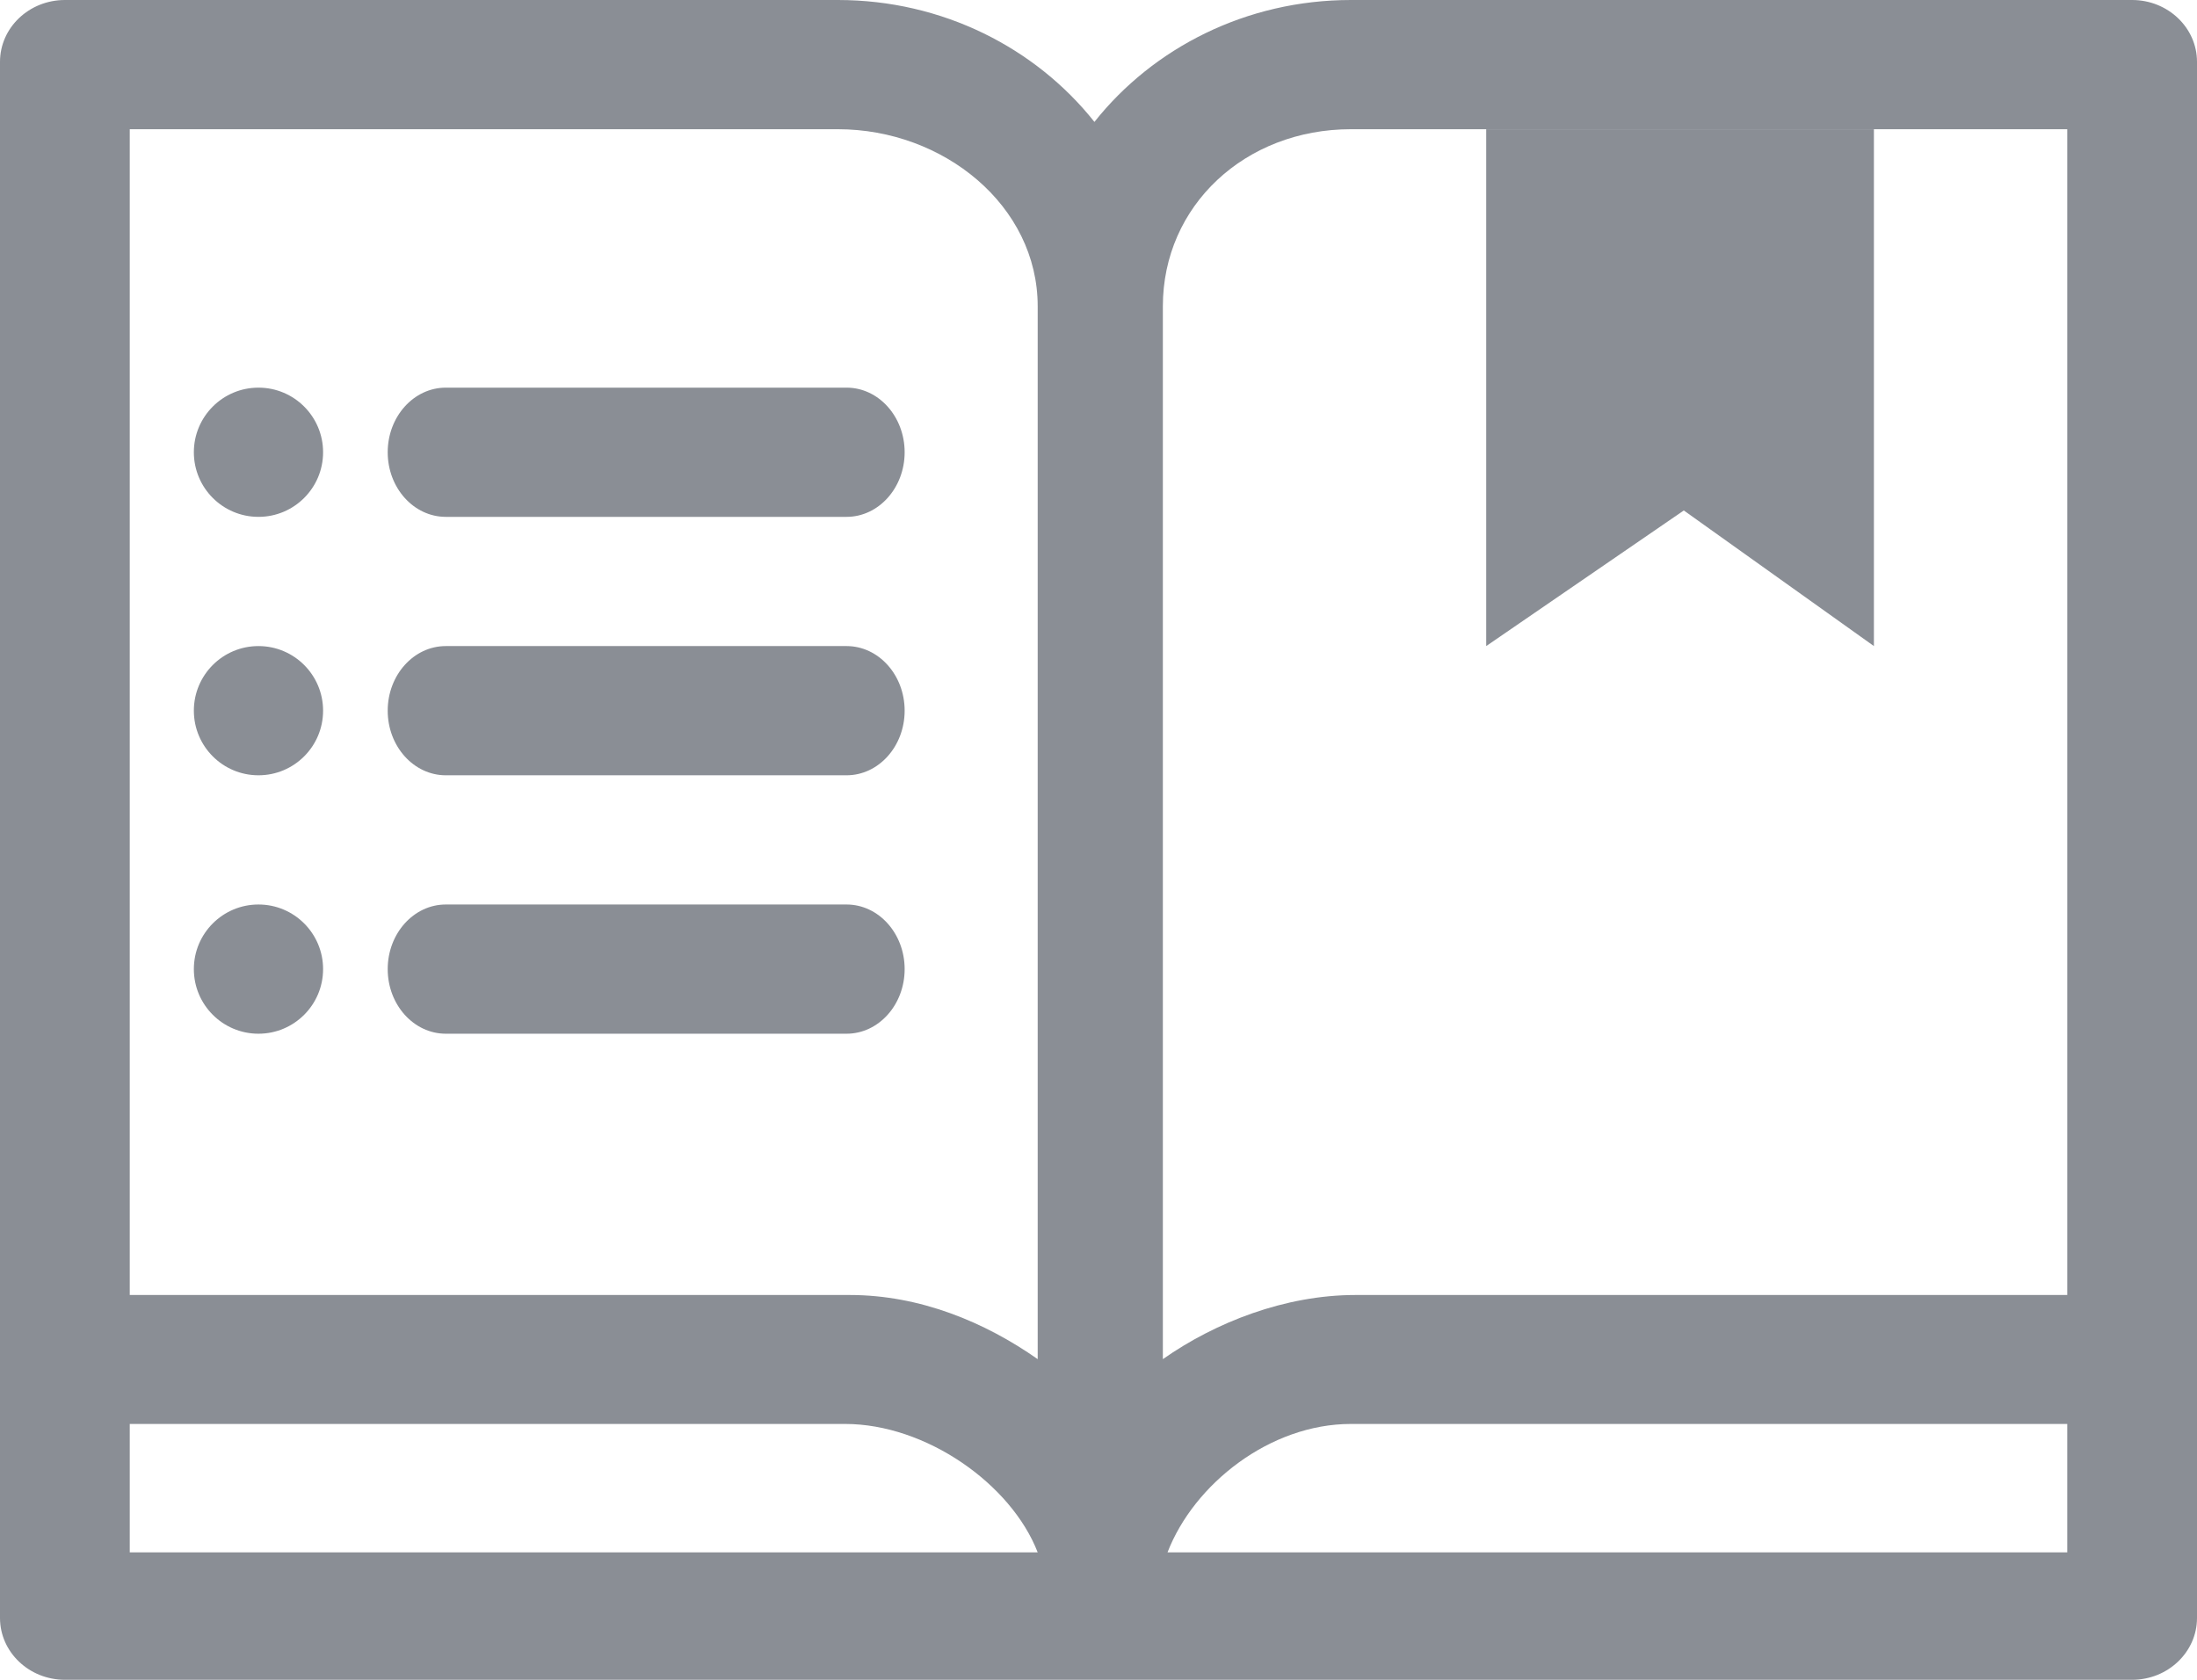 <?xml version="1.0" encoding="UTF-8"?>
<svg width="34px" height="26px" viewBox="0 0 34 26" version="1.1" xmlns="http://www.w3.org/2000/svg" xmlns:xlink="http://www.w3.org/1999/xlink">
    <!-- Generator: Sketch 55.1 (78136) - https://sketchapp.com -->
    <title>book</title>
    <desc>Created with Sketch.</desc>
    <g id="Page-1" stroke="none" stroke-width="1" fill="none" fill-rule="evenodd">
        <g id="book" fill="#8A8E95">
            <path d="M32.996,0 L20.906,0 C19.286,0 17.845,0.742 16.937,1.887 C16.028,0.742 14.587,0 12.967,0 L1.004,0 C0.45,0 0,0.429 0,0.957 L0,25.043 C0,25.571 0.45,26 1.004,26 L32.996,26 C33.55,26 34,25.571 34,25.043 L34,0.957 C34,0.429 33.55,0 32.996,0 Z M2.008,24.028 L2.008,22.04 L13.078,22.04 C14.329,22.04 15.649,22.969 16.059,24.028 L2.008,24.028 Z M16.059,21.037 C15.244,20.465 14.238,20.044 13.149,20.044 L2.008,20.044 L2.008,2 L12.967,2 C14.602,2 16.059,3.182 16.059,4.741 L16.059,21.037 Z M18.068,24.028 C18.477,22.969 19.654,22.04 20.906,22.04 L31.992,22.04 L31.992,24.028 L18.068,24.028 Z M31.992,20.044 L20.977,20.044 C19.889,20.044 18.811,20.465 17.996,21.037 L17.996,4.741 C17.996,3.182 19.271,2 20.906,2 L31.992,2 L31.992,20.044 Z" id="Shape" fill-rule="nonzero"></path>
            <path d="M13.101,14 L6.899,14 C6.403,14 6,14.448 6,15 C6,15.552 6.403,16 6.899,16 L13.101,16 C13.597,16 14,15.552 14,15 C14,14.448 13.597,14 13.101,14 Z" id="Path" fill-rule="nonzero"></path>
            <circle id="Oval" cx="4" cy="7" r="1"></circle>
            <circle id="Oval-Copy" cx="4" cy="11" r="1"></circle>
            <circle id="Oval-Copy-2" cx="4" cy="15" r="1"></circle>
            <path d="M13.101,10 L6.899,10 C6.403,10 6,10.448 6,11 C6,11.552 6.403,12 6.899,12 L13.101,12 C13.597,12 14,11.552 14,11 C14,10.448 13.597,10 13.101,10 Z" id="Path" fill-rule="nonzero"></path>
            <path d="M13.101,6 L6.899,6 C6.403,6 6,6.448 6,7 C6,7.552 6.403,8 6.899,8 L13.101,8 C13.597,8 14,7.552 14,7 C14,6.448 13.597,6 13.101,6 Z" id="Path" fill-rule="nonzero"></path>
            <polygon id="Path-2" points="23 2 23 10 26.058 7.901 29 10 29 2"></polygon>
        </g>
    </g>
</svg>